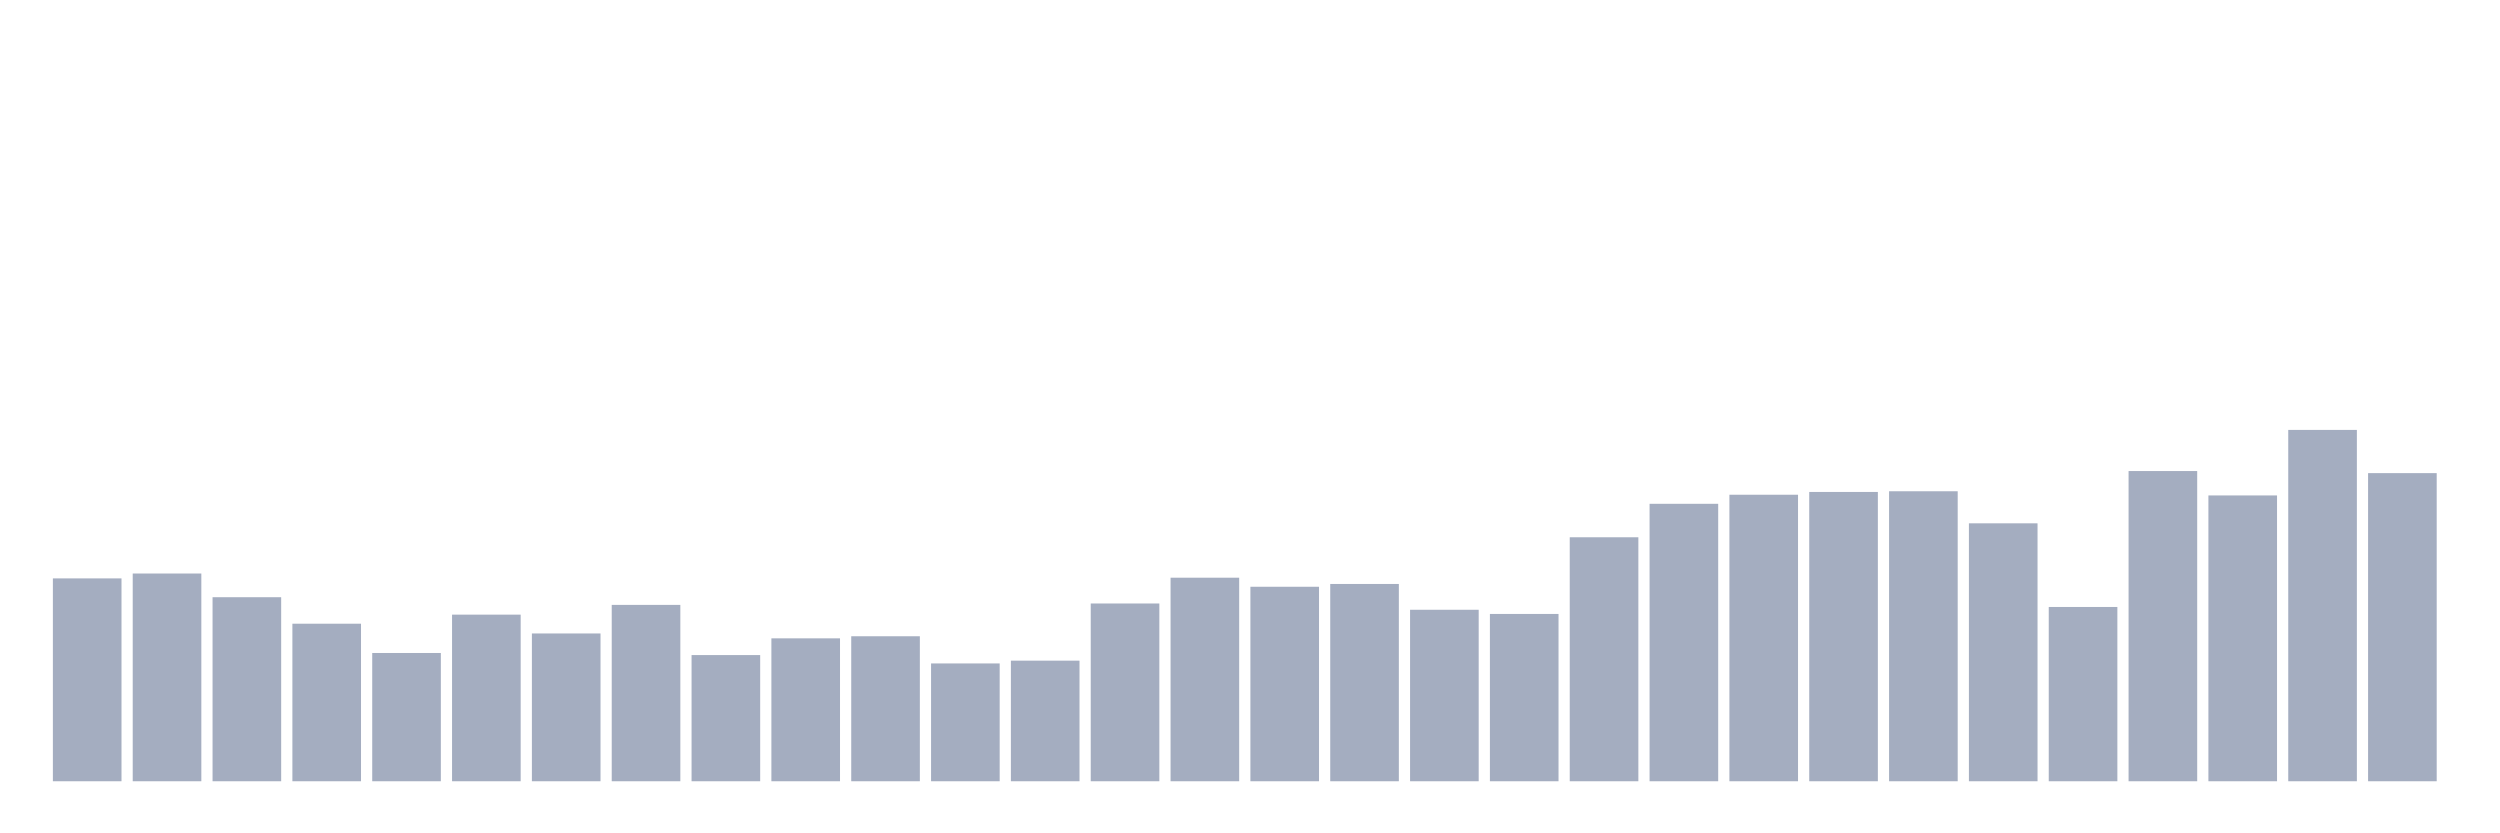 <svg xmlns="http://www.w3.org/2000/svg" viewBox="0 0 480 160"><g transform="translate(10,10)"><rect class="bar" x="0.153" width="13.175" y="101.052" height="38.948" fill="rgb(164,173,192)"></rect><rect class="bar" x="15.482" width="13.175" y="100.115" height="39.885" fill="rgb(164,173,192)"></rect><rect class="bar" x="30.81" width="13.175" y="104.665" height="35.335" fill="rgb(164,173,192)"></rect><rect class="bar" x="46.138" width="13.175" y="109.751" height="30.249" fill="rgb(164,173,192)"></rect><rect class="bar" x="61.466" width="13.175" y="115.373" height="24.627" fill="rgb(164,173,192)"></rect><rect class="bar" x="76.794" width="13.175" y="108.011" height="31.989" fill="rgb(164,173,192)"></rect><rect class="bar" x="92.123" width="13.175" y="111.625" height="28.375" fill="rgb(164,173,192)"></rect><rect class="bar" x="107.451" width="13.175" y="106.138" height="33.862" fill="rgb(164,173,192)"></rect><rect class="bar" x="122.779" width="13.175" y="115.774" height="24.226" fill="rgb(164,173,192)"></rect><rect class="bar" x="138.107" width="13.175" y="112.562" height="27.438" fill="rgb(164,173,192)"></rect><rect class="bar" x="153.436" width="13.175" y="112.161" height="27.839" fill="rgb(164,173,192)"></rect><rect class="bar" x="168.764" width="13.175" y="117.38" height="22.62" fill="rgb(164,173,192)"></rect><rect class="bar" x="184.092" width="13.175" y="116.845" height="23.155" fill="rgb(164,173,192)"></rect><rect class="bar" x="199.42" width="13.175" y="105.87" height="34.13" fill="rgb(164,173,192)"></rect><rect class="bar" x="214.748" width="13.175" y="100.918" height="39.082" fill="rgb(164,173,192)"></rect><rect class="bar" x="230.077" width="13.175" y="102.658" height="37.342" fill="rgb(164,173,192)"></rect><rect class="bar" x="245.405" width="13.175" y="102.122" height="37.878" fill="rgb(164,173,192)"></rect><rect class="bar" x="260.733" width="13.175" y="107.075" height="32.925" fill="rgb(164,173,192)"></rect><rect class="bar" x="276.061" width="13.175" y="107.878" height="32.122" fill="rgb(164,173,192)"></rect><rect class="bar" x="291.39" width="13.175" y="93.155" height="46.845" fill="rgb(164,173,192)"></rect><rect class="bar" x="306.718" width="13.175" y="86.73" height="53.27" fill="rgb(164,173,192)"></rect><rect class="bar" x="322.046" width="13.175" y="84.99" height="55.01" fill="rgb(164,173,192)"></rect><rect class="bar" x="337.374" width="13.175" y="84.455" height="55.545" fill="rgb(164,173,192)"></rect><rect class="bar" x="352.702" width="13.175" y="84.321" height="55.679" fill="rgb(164,173,192)"></rect><rect class="bar" x="368.031" width="13.175" y="90.478" height="49.522" fill="rgb(164,173,192)"></rect><rect class="bar" x="383.359" width="13.175" y="106.539" height="33.461" fill="rgb(164,173,192)"></rect><rect class="bar" x="398.687" width="13.175" y="80.44" height="59.56" fill="rgb(164,173,192)"></rect><rect class="bar" x="414.015" width="13.175" y="85.124" height="54.876" fill="rgb(164,173,192)"></rect><rect class="bar" x="429.344" width="13.175" y="72.543" height="67.457" fill="rgb(164,173,192)"></rect><rect class="bar" x="444.672" width="13.175" y="80.841" height="59.159" fill="rgb(164,173,192)"></rect></g></svg>